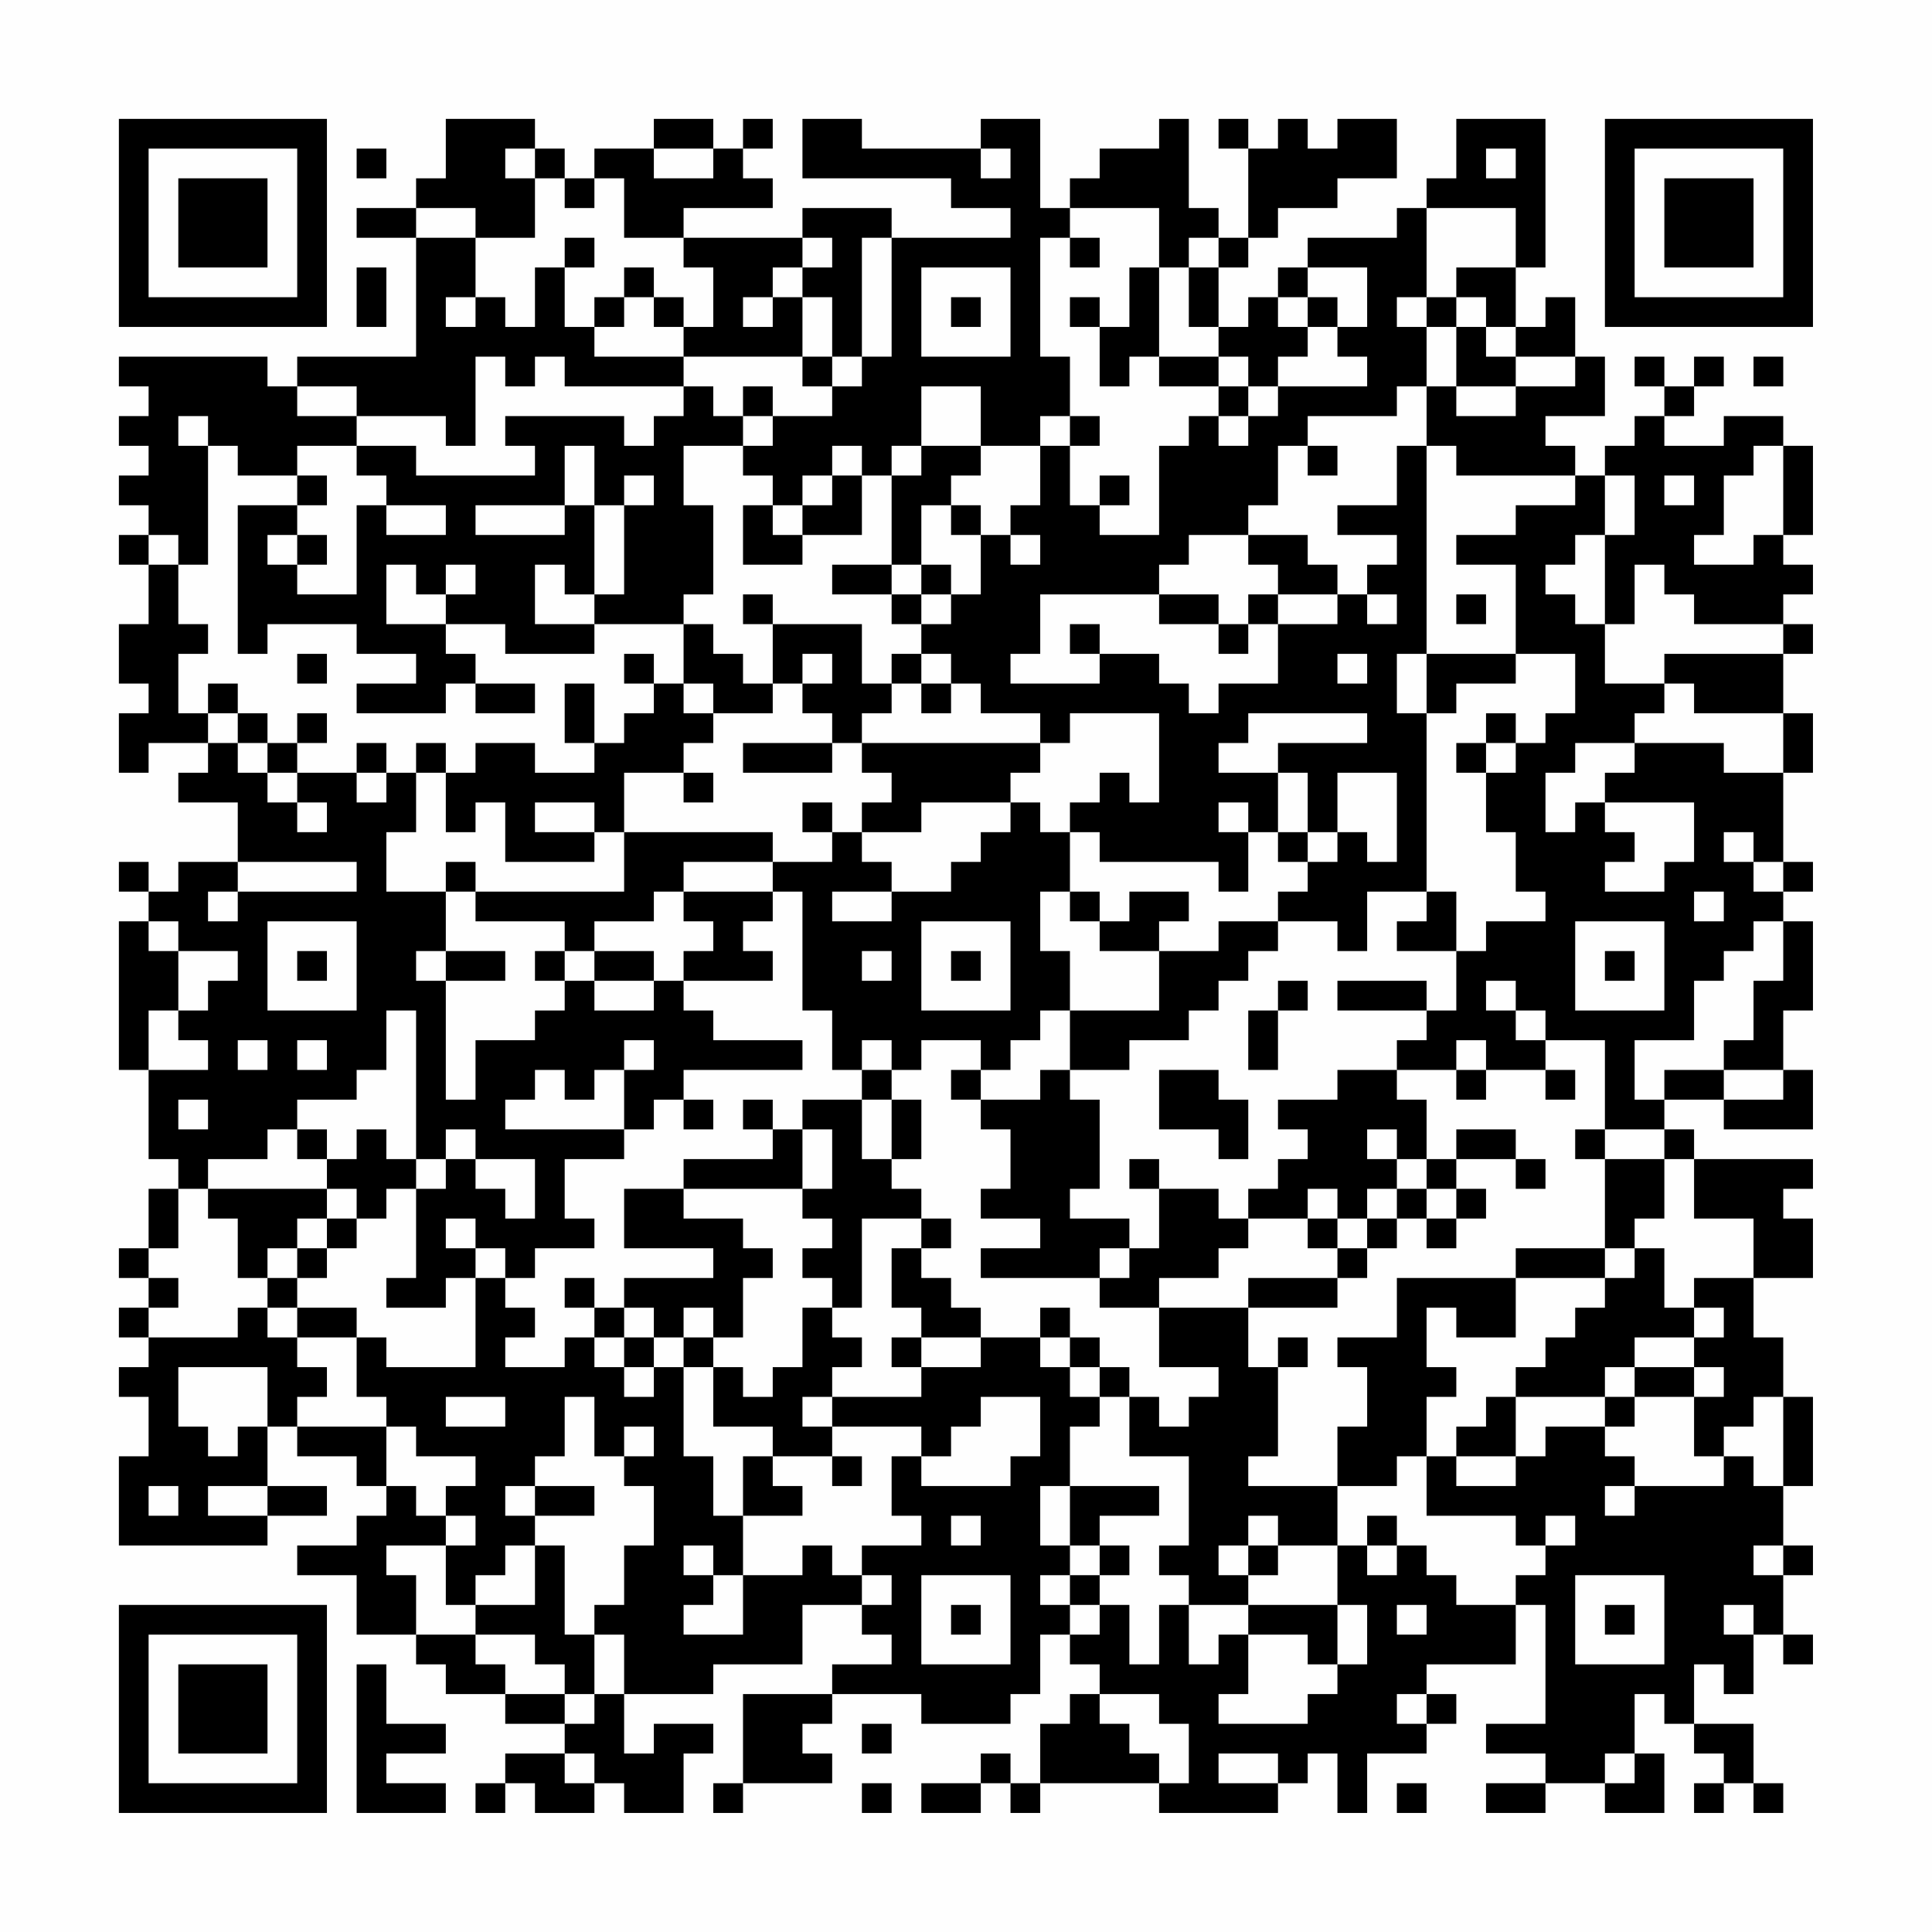 <?xml version="1.0" encoding="UTF-8"?>
<svg xmlns="http://www.w3.org/2000/svg" version="1.1" width="300" height="300" viewBox="0 0 300 300"><rect x="0" y="0" width="300" height="300" fill="#fefefe"/><g transform="scale(4.615)"><g transform="translate(4,4)"><path fill-rule="evenodd" d="M11 0L11 2L10 2L10 3L8 3L8 4L10 4L10 8L6 8L6 9L5 9L5 8L0 8L0 9L1 9L1 10L0 10L0 11L1 11L1 12L0 12L0 13L1 13L1 14L0 14L0 15L1 15L1 17L0 17L0 19L1 19L1 20L0 20L0 22L1 22L1 21L3 21L3 22L2 22L2 23L4 23L4 25L2 25L2 26L1 26L1 25L0 25L0 26L1 26L1 27L0 27L0 32L1 32L1 35L2 35L2 36L1 36L1 38L0 38L0 39L1 39L1 40L0 40L0 41L1 41L1 42L0 42L0 43L1 43L1 45L0 45L0 48L5 48L5 47L7 47L7 46L5 46L5 44L6 44L6 45L8 45L8 46L9 46L9 47L8 47L8 48L6 48L6 49L8 49L8 51L10 51L10 52L11 52L11 53L13 53L13 54L15 54L15 55L13 55L13 56L12 56L12 57L13 57L13 56L14 56L14 57L16 57L16 56L17 56L17 57L19 57L19 55L20 55L20 54L18 54L18 55L17 55L17 53L20 53L20 52L23 52L23 50L25 50L25 51L26 51L26 52L24 52L24 53L21 53L21 56L20 56L20 57L21 57L21 56L24 56L24 55L23 55L23 54L24 54L24 53L27 53L27 54L30 54L30 53L31 53L31 51L32 51L32 52L33 52L33 53L32 53L32 54L31 54L31 56L30 56L30 55L29 55L29 56L27 56L27 57L29 57L29 56L30 56L30 57L31 57L31 56L35 56L35 57L39 57L39 56L40 56L40 55L41 55L41 57L42 57L42 55L44 55L44 54L45 54L45 53L44 53L44 52L47 52L47 50L48 50L48 54L46 54L46 55L48 55L48 56L46 56L46 57L48 57L48 56L50 56L50 57L52 57L52 55L51 55L51 53L52 53L52 54L53 54L53 55L54 55L54 56L53 56L53 57L54 57L54 56L55 56L55 57L56 57L56 56L55 56L55 54L53 54L53 52L54 52L54 53L55 53L55 51L56 51L56 52L57 52L57 51L56 51L56 49L57 49L57 48L56 48L56 46L57 46L57 43L56 43L56 41L55 41L55 39L57 39L57 37L56 37L56 36L57 36L57 35L53 35L53 34L52 34L52 33L54 33L54 34L57 34L57 32L56 32L56 30L57 30L57 27L56 27L56 26L57 26L57 25L56 25L56 22L57 22L57 20L56 20L56 18L57 18L57 17L56 17L56 16L57 16L57 15L56 15L56 14L57 14L57 11L56 11L56 10L54 10L54 11L52 11L52 10L53 10L53 9L54 9L54 8L53 8L53 9L52 9L52 8L51 8L51 9L52 9L52 10L51 10L51 11L50 11L50 12L49 12L49 11L48 11L48 10L50 10L50 8L49 8L49 6L48 6L48 7L47 7L47 5L48 5L48 0L45 0L45 2L44 2L44 3L43 3L43 4L40 4L40 5L39 5L39 6L38 6L38 7L37 7L37 5L38 5L38 4L39 4L39 3L41 3L41 2L43 2L43 0L41 0L41 1L40 1L40 0L39 0L39 1L38 1L38 0L37 0L37 1L38 1L38 4L37 4L37 3L36 3L36 0L35 0L35 1L33 1L33 2L32 2L32 3L31 3L31 0L29 0L29 1L25 1L25 0L23 0L23 2L28 2L28 3L30 3L30 4L26 4L26 3L23 3L23 4L19 4L19 3L22 3L22 2L21 2L21 1L22 1L22 0L21 0L21 1L20 1L20 0L18 0L18 1L16 1L16 2L15 2L15 1L14 1L14 0ZM8 1L8 2L9 2L9 1ZM13 1L13 2L14 2L14 4L12 4L12 3L10 3L10 4L12 4L12 6L11 6L11 7L12 7L12 6L13 6L13 7L14 7L14 5L15 5L15 7L16 7L16 8L19 8L19 9L15 9L15 8L14 8L14 9L13 9L13 8L12 8L12 11L11 11L11 10L8 10L8 9L6 9L6 10L8 10L8 11L6 11L6 12L4 12L4 11L3 11L3 10L2 10L2 11L3 11L3 15L2 15L2 14L1 14L1 15L2 15L2 17L3 17L3 18L2 18L2 20L3 20L3 21L4 21L4 22L5 22L5 23L6 23L6 24L7 24L7 23L6 23L6 22L8 22L8 23L9 23L9 22L10 22L10 24L9 24L9 26L11 26L11 28L10 28L10 29L11 29L11 33L12 33L12 31L14 31L14 30L15 30L15 29L16 29L16 30L18 30L18 29L19 29L19 30L20 30L20 31L23 31L23 32L19 32L19 33L18 33L18 34L17 34L17 32L18 32L18 31L17 31L17 32L16 32L16 33L15 33L15 32L14 32L14 33L13 33L13 34L17 34L17 35L15 35L15 37L16 37L16 38L14 38L14 39L13 39L13 38L12 38L12 37L11 37L11 38L12 38L12 39L11 39L11 40L9 40L9 39L10 39L10 36L11 36L11 35L12 35L12 36L13 36L13 37L14 37L14 35L12 35L12 34L11 34L11 35L10 35L10 30L9 30L9 32L8 32L8 33L6 33L6 34L5 34L5 35L3 35L3 36L2 36L2 38L1 38L1 39L2 39L2 40L1 40L1 41L4 41L4 40L5 40L5 41L6 41L6 42L7 42L7 43L6 43L6 44L9 44L9 46L10 46L10 47L11 47L11 48L9 48L9 49L10 49L10 51L12 51L12 52L13 52L13 53L15 53L15 54L16 54L16 53L17 53L17 51L16 51L16 50L17 50L17 48L18 48L18 46L17 46L17 45L18 45L18 44L17 44L17 45L16 45L16 43L15 43L15 45L14 45L14 46L13 46L13 47L14 47L14 48L13 48L13 49L12 49L12 50L11 50L11 48L12 48L12 47L11 47L11 46L12 46L12 45L10 45L10 44L9 44L9 43L8 43L8 41L9 41L9 42L12 42L12 39L13 39L13 40L14 40L14 41L13 41L13 42L15 42L15 41L16 41L16 42L17 42L17 43L18 43L18 42L19 42L19 45L20 45L20 47L21 47L21 49L20 49L20 48L19 48L19 49L20 49L20 50L19 50L19 51L21 51L21 49L23 49L23 48L24 48L24 49L25 49L25 50L26 50L26 49L25 49L25 48L27 48L27 47L26 47L26 45L27 45L27 46L30 46L30 45L31 45L31 43L29 43L29 44L28 44L28 45L27 45L27 44L24 44L24 43L27 43L27 42L29 42L29 41L31 41L31 42L32 42L32 43L33 43L33 44L32 44L32 46L31 46L31 48L32 48L32 49L31 49L31 50L32 50L32 51L33 51L33 50L34 50L34 52L35 52L35 50L36 50L36 52L37 52L37 51L38 51L38 53L37 53L37 54L40 54L40 53L41 53L41 52L42 52L42 50L41 50L41 48L42 48L42 49L43 49L43 48L44 48L44 49L45 49L45 50L47 50L47 49L48 49L48 48L49 48L49 47L48 47L48 48L47 48L47 47L44 47L44 45L45 45L45 46L47 46L47 45L48 45L48 44L50 44L50 45L51 45L51 46L50 46L50 47L51 47L51 46L54 46L54 45L55 45L55 46L56 46L56 43L55 43L55 44L54 44L54 45L53 45L53 43L54 43L54 42L53 42L53 41L54 41L54 40L53 40L53 39L55 39L55 37L53 37L53 35L52 35L52 34L50 34L50 31L48 31L48 30L47 30L47 29L46 29L46 30L47 30L47 31L48 31L48 32L46 32L46 31L45 31L45 32L43 32L43 31L44 31L44 30L45 30L45 28L46 28L46 27L48 27L48 26L47 26L47 24L46 24L46 22L47 22L47 21L48 21L48 20L49 20L49 18L47 18L47 15L45 15L45 14L47 14L47 13L49 13L49 12L45 12L45 11L44 11L44 9L45 9L45 10L47 10L47 9L49 9L49 8L47 8L47 7L46 7L46 6L45 6L45 5L47 5L47 3L44 3L44 6L43 6L43 7L44 7L44 9L43 9L43 10L40 10L40 11L39 11L39 13L38 13L38 14L36 14L36 15L35 15L35 16L31 16L31 18L30 18L30 19L33 19L33 18L35 18L35 19L36 19L36 20L37 20L37 19L39 19L39 17L41 17L41 16L42 16L42 17L43 17L43 16L42 16L42 15L43 15L43 14L41 14L41 13L43 13L43 11L44 11L44 18L43 18L43 20L44 20L44 26L42 26L42 28L41 28L41 27L39 27L39 26L40 26L40 25L41 25L41 24L42 24L42 25L43 25L43 22L41 22L41 24L40 24L40 22L39 22L39 21L42 21L42 20L38 20L38 21L37 21L37 22L39 22L39 24L38 24L38 23L37 23L37 24L38 24L38 26L37 26L37 25L33 25L33 24L32 24L32 23L33 23L33 22L34 22L34 23L35 23L35 20L32 20L32 21L31 21L31 20L29 20L29 19L28 19L28 18L27 18L27 17L28 17L28 16L29 16L29 14L30 14L30 15L31 15L31 14L30 14L30 13L31 13L31 11L32 11L32 13L33 13L33 14L35 14L35 11L36 11L36 10L37 10L37 11L38 11L38 10L39 10L39 9L42 9L42 8L41 8L41 7L42 7L42 5L40 5L40 6L39 6L39 7L40 7L40 8L39 8L39 9L38 9L38 8L37 8L37 7L36 7L36 5L37 5L37 4L36 4L36 5L35 5L35 3L32 3L32 4L31 4L31 8L32 8L32 10L31 10L31 11L29 11L29 9L27 9L27 11L26 11L26 12L25 12L25 11L24 11L24 12L23 12L23 13L22 13L22 12L21 12L21 11L22 11L22 10L24 10L24 9L25 9L25 8L26 8L26 4L25 4L25 8L24 8L24 6L23 6L23 5L24 5L24 4L23 4L23 5L22 5L22 6L21 6L21 7L22 7L22 6L23 6L23 8L19 8L19 7L20 7L20 5L19 5L19 4L17 4L17 2L16 2L16 3L15 3L15 2L14 2L14 1ZM18 1L18 2L20 2L20 1ZM29 1L29 2L30 2L30 1ZM46 1L46 2L47 2L47 1ZM15 4L15 5L16 5L16 4ZM32 4L32 5L33 5L33 4ZM8 5L8 7L9 7L9 5ZM17 5L17 6L16 6L16 7L17 7L17 6L18 6L18 7L19 7L19 6L18 6L18 5ZM27 5L27 8L30 8L30 5ZM34 5L34 7L33 7L33 6L32 6L32 7L33 7L33 9L34 9L34 8L35 8L35 9L37 9L37 10L38 10L38 9L37 9L37 8L35 8L35 5ZM28 6L28 7L29 7L29 6ZM40 6L40 7L41 7L41 6ZM44 6L44 7L45 7L45 9L47 9L47 8L46 8L46 7L45 7L45 6ZM23 8L23 9L24 9L24 8ZM55 8L55 9L56 9L56 8ZM19 9L19 10L18 10L18 11L17 11L17 10L13 10L13 11L14 11L14 12L10 12L10 11L8 11L8 12L9 12L9 13L8 13L8 16L6 16L6 15L7 15L7 14L6 14L6 13L7 13L7 12L6 12L6 13L4 13L4 18L5 18L5 17L8 17L8 18L10 18L10 19L8 19L8 20L11 20L11 19L12 19L12 20L14 20L14 19L12 19L12 18L11 18L11 17L13 17L13 18L16 18L16 17L19 17L19 19L18 19L18 18L17 18L17 19L18 19L18 20L17 20L17 21L16 21L16 19L15 19L15 21L16 21L16 22L14 22L14 21L12 21L12 22L11 22L11 21L10 21L10 22L11 22L11 24L12 24L12 23L13 23L13 25L16 25L16 24L17 24L17 26L12 26L12 25L11 25L11 26L12 26L12 27L15 27L15 28L14 28L14 29L15 29L15 28L16 28L16 29L18 29L18 28L16 28L16 27L18 27L18 26L19 26L19 27L20 27L20 28L19 28L19 29L22 29L22 28L21 28L21 27L22 27L22 26L23 26L23 30L24 30L24 32L25 32L25 33L23 33L23 34L22 34L22 33L21 33L21 34L22 34L22 35L19 35L19 36L17 36L17 38L20 38L20 39L17 39L17 40L16 40L16 39L15 39L15 40L16 40L16 41L17 41L17 42L18 42L18 41L19 41L19 42L20 42L20 44L22 44L22 45L21 45L21 47L23 47L23 46L22 46L22 45L24 45L24 46L25 46L25 45L24 45L24 44L23 44L23 43L24 43L24 42L25 42L25 41L24 41L24 40L25 40L25 37L27 37L27 38L26 38L26 40L27 40L27 41L26 41L26 42L27 42L27 41L29 41L29 40L28 40L28 39L27 39L27 38L28 38L28 37L27 37L27 36L26 36L26 35L27 35L27 33L26 33L26 32L27 32L27 31L29 31L29 32L28 32L28 33L29 33L29 34L30 34L30 36L29 36L29 37L31 37L31 38L29 38L29 39L33 39L33 40L35 40L35 42L37 42L37 43L36 43L36 44L35 44L35 43L34 43L34 42L33 42L33 41L32 41L32 40L31 40L31 41L32 41L32 42L33 42L33 43L34 43L34 45L36 45L36 48L35 48L35 49L36 49L36 50L38 50L38 51L40 51L40 52L41 52L41 50L38 50L38 49L39 49L39 48L41 48L41 46L43 46L43 45L44 45L44 43L45 43L45 42L44 42L44 40L45 40L45 41L47 41L47 39L50 39L50 40L49 40L49 41L48 41L48 42L47 42L47 43L46 43L46 44L45 44L45 45L47 45L47 43L50 43L50 44L51 44L51 43L53 43L53 42L51 42L51 41L53 41L53 40L52 40L52 38L51 38L51 37L52 37L52 35L50 35L50 34L49 34L49 35L50 35L50 38L47 38L47 39L43 39L43 41L41 41L41 42L42 42L42 44L41 44L41 46L38 46L38 45L39 45L39 42L40 42L40 41L39 41L39 42L38 42L38 40L41 40L41 39L42 39L42 38L43 38L43 37L44 37L44 38L45 38L45 37L46 37L46 36L45 36L45 35L47 35L47 36L48 36L48 35L47 35L47 34L45 34L45 35L44 35L44 33L43 33L43 32L41 32L41 33L39 33L39 34L40 34L40 35L39 35L39 36L38 36L38 37L37 37L37 36L35 36L35 35L34 35L34 36L35 36L35 38L34 38L34 37L32 37L32 36L33 36L33 33L32 33L32 32L34 32L34 31L36 31L36 30L37 30L37 29L38 29L38 28L39 28L39 27L37 27L37 28L35 28L35 27L36 27L36 26L34 26L34 27L33 27L33 26L32 26L32 24L31 24L31 23L30 23L30 22L31 22L31 21L25 21L25 20L26 20L26 19L27 19L27 20L28 20L28 19L27 19L27 18L26 18L26 19L25 19L25 17L22 17L22 16L21 16L21 17L22 17L22 19L21 19L21 18L20 18L20 17L19 17L19 16L20 16L20 13L19 13L19 11L21 11L21 10L22 10L22 9L21 9L21 10L20 10L20 9ZM32 10L32 11L33 11L33 10ZM15 11L15 13L12 13L12 14L15 14L15 13L16 13L16 16L15 16L15 15L14 15L14 17L16 17L16 16L17 16L17 13L18 13L18 12L17 12L17 13L16 13L16 11ZM27 11L27 12L26 12L26 15L24 15L24 16L26 16L26 17L27 17L27 16L28 16L28 15L27 15L27 13L28 13L28 14L29 14L29 13L28 13L28 12L29 12L29 11ZM40 11L40 12L41 12L41 11ZM55 11L55 12L54 12L54 14L53 14L53 15L55 15L55 14L56 14L56 11ZM24 12L24 13L23 13L23 14L22 14L22 13L21 13L21 15L23 15L23 14L25 14L25 12ZM33 12L33 13L34 13L34 12ZM50 12L50 14L49 14L49 15L48 15L48 16L49 16L49 17L50 17L50 19L52 19L52 20L51 20L51 21L49 21L49 22L48 22L48 24L49 24L49 23L50 23L50 24L51 24L51 25L50 25L50 26L52 26L52 25L53 25L53 23L50 23L50 22L51 22L51 21L54 21L54 22L56 22L56 20L53 20L53 19L52 19L52 18L56 18L56 17L53 17L53 16L52 16L52 15L51 15L51 17L50 17L50 14L51 14L51 12ZM52 12L52 13L53 13L53 12ZM9 13L9 14L11 14L11 13ZM5 14L5 15L6 15L6 14ZM38 14L38 15L39 15L39 16L38 16L38 17L37 17L37 16L35 16L35 17L37 17L37 18L38 18L38 17L39 17L39 16L41 16L41 15L40 15L40 14ZM9 15L9 17L11 17L11 16L12 16L12 15L11 15L11 16L10 16L10 15ZM26 15L26 16L27 16L27 15ZM45 16L45 17L46 17L46 16ZM32 17L32 18L33 18L33 17ZM6 18L6 19L7 19L7 18ZM23 18L23 19L22 19L22 20L20 20L20 19L19 19L19 20L20 20L20 21L19 21L19 22L17 22L17 24L22 24L22 25L19 25L19 26L22 26L22 25L24 25L24 24L25 24L25 25L26 25L26 26L24 26L24 27L26 27L26 26L28 26L28 25L29 25L29 24L30 24L30 23L27 23L27 24L25 24L25 23L26 23L26 22L25 22L25 21L24 21L24 20L23 20L23 19L24 19L24 18ZM41 18L41 19L42 19L42 18ZM44 18L44 20L45 20L45 19L47 19L47 18ZM3 19L3 20L4 20L4 21L5 21L5 22L6 22L6 21L7 21L7 20L6 20L6 21L5 21L5 20L4 20L4 19ZM46 20L46 21L45 21L45 22L46 22L46 21L47 21L47 20ZM8 21L8 22L9 22L9 21ZM21 21L21 22L24 22L24 21ZM19 22L19 23L20 23L20 22ZM14 23L14 24L16 24L16 23ZM23 23L23 24L24 24L24 23ZM39 24L39 25L40 25L40 24ZM54 24L54 25L55 25L55 26L56 26L56 25L55 25L55 24ZM4 25L4 26L3 26L3 27L4 27L4 26L8 26L8 25ZM31 26L31 28L32 28L32 30L31 30L31 31L30 31L30 32L29 32L29 33L31 33L31 32L32 32L32 30L35 30L35 28L33 28L33 27L32 27L32 26ZM44 26L44 27L43 27L43 28L45 28L45 26ZM53 26L53 27L54 27L54 26ZM1 27L1 28L2 28L2 30L1 30L1 32L3 32L3 31L2 31L2 30L3 30L3 29L4 29L4 28L2 28L2 27ZM5 27L5 30L8 30L8 27ZM27 27L27 30L30 30L30 27ZM49 27L49 30L52 30L52 27ZM55 27L55 28L54 28L54 29L53 29L53 31L51 31L51 33L52 33L52 32L54 32L54 33L56 33L56 32L54 32L54 31L55 31L55 29L56 29L56 27ZM6 28L6 29L7 29L7 28ZM11 28L11 29L13 29L13 28ZM25 28L25 29L26 29L26 28ZM28 28L28 29L29 29L29 28ZM50 28L50 29L51 29L51 28ZM39 29L39 30L38 30L38 32L39 32L39 30L40 30L40 29ZM41 29L41 30L44 30L44 29ZM4 31L4 32L5 32L5 31ZM6 31L6 32L7 32L7 31ZM25 31L25 32L26 32L26 31ZM35 32L35 34L37 34L37 35L38 35L38 33L37 33L37 32ZM45 32L45 33L46 33L46 32ZM48 32L48 33L49 33L49 32ZM2 33L2 34L3 34L3 33ZM19 33L19 34L20 34L20 33ZM25 33L25 35L26 35L26 33ZM6 34L6 35L7 35L7 36L3 36L3 37L4 37L4 39L5 39L5 40L6 40L6 41L8 41L8 40L6 40L6 39L7 39L7 38L8 38L8 37L9 37L9 36L10 36L10 35L9 35L9 34L8 34L8 35L7 35L7 34ZM23 34L23 36L19 36L19 37L21 37L21 38L22 38L22 39L21 39L21 41L20 41L20 40L19 40L19 41L20 41L20 42L21 42L21 43L22 43L22 42L23 42L23 40L24 40L24 39L23 39L23 38L24 38L24 37L23 37L23 36L24 36L24 34ZM42 34L42 35L43 35L43 36L42 36L42 37L41 37L41 36L40 36L40 37L38 37L38 38L37 38L37 39L35 39L35 40L38 40L38 39L41 39L41 38L42 38L42 37L43 37L43 36L44 36L44 37L45 37L45 36L44 36L44 35L43 35L43 34ZM7 36L7 37L6 37L6 38L5 38L5 39L6 39L6 38L7 38L7 37L8 37L8 36ZM40 37L40 38L41 38L41 37ZM33 38L33 39L34 39L34 38ZM50 38L50 39L51 39L51 38ZM17 40L17 41L18 41L18 40ZM2 42L2 44L3 44L3 45L4 45L4 44L5 44L5 42ZM50 42L50 43L51 43L51 42ZM11 43L11 44L13 44L13 43ZM1 46L1 47L2 47L2 46ZM3 46L3 47L5 47L5 46ZM14 46L14 47L16 47L16 46ZM32 46L32 48L33 48L33 49L32 49L32 50L33 50L33 49L34 49L34 48L33 48L33 47L35 47L35 46ZM28 47L28 48L29 48L29 47ZM38 47L38 48L37 48L37 49L38 49L38 48L39 48L39 47ZM42 47L42 48L43 48L43 47ZM14 48L14 50L12 50L12 51L14 51L14 52L15 52L15 53L16 53L16 51L15 51L15 48ZM55 48L55 49L56 49L56 48ZM27 49L27 52L30 52L30 49ZM49 49L49 52L52 52L52 49ZM28 50L28 51L29 51L29 50ZM43 50L43 51L44 51L44 50ZM50 50L50 51L51 51L51 50ZM54 50L54 51L55 51L55 50ZM8 52L8 57L11 57L11 56L9 56L9 55L11 55L11 54L9 54L9 52ZM33 53L33 54L34 54L34 55L35 55L35 56L36 56L36 54L35 54L35 53ZM43 53L43 54L44 54L44 53ZM25 54L25 55L26 55L26 54ZM15 55L15 56L16 56L16 55ZM37 55L37 56L39 56L39 55ZM50 55L50 56L51 56L51 55ZM25 56L25 57L26 57L26 56ZM43 56L43 57L44 57L44 56ZM0 0L0 7L7 7L7 0ZM1 1L1 6L6 6L6 1ZM2 2L2 5L5 5L5 2ZM50 0L50 7L57 7L57 0ZM51 1L51 6L56 6L56 1ZM52 2L52 5L55 5L55 2ZM0 50L0 57L7 57L7 50ZM1 51L1 56L6 56L6 51ZM2 52L2 55L5 55L5 52Z" fill="#000000"/></g></g></svg>
